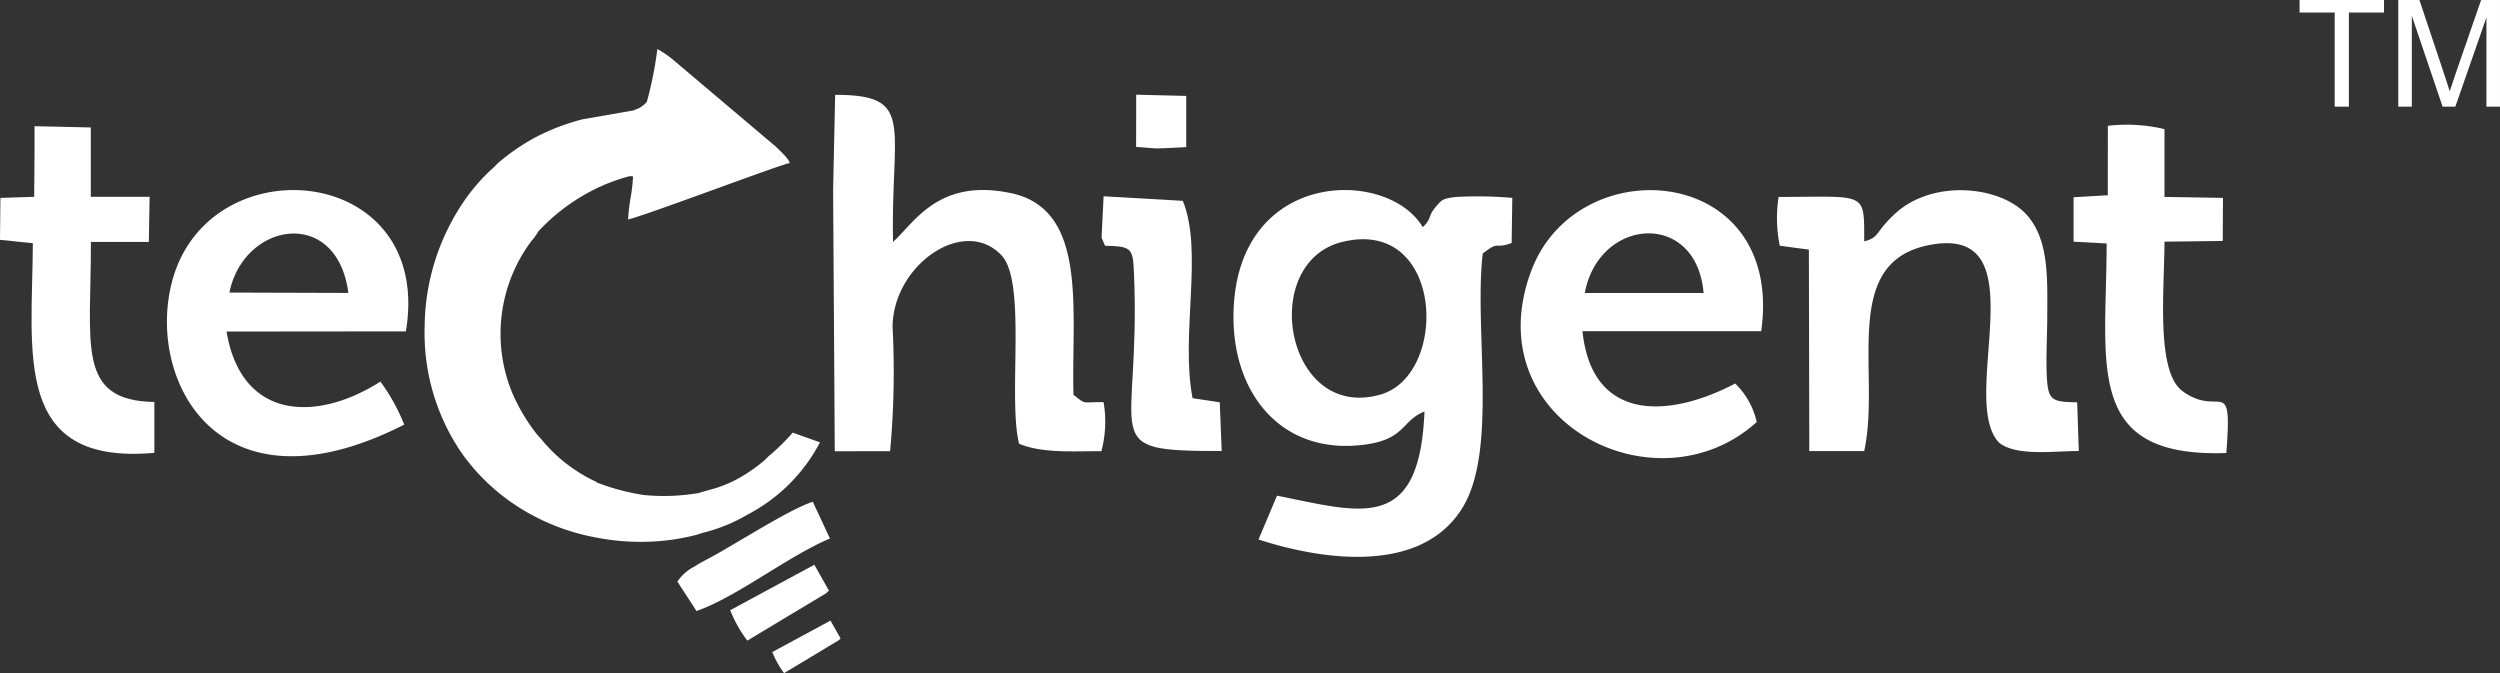 <svg id="Component_161_1" data-name="Component 161 – 1" xmlns="http://www.w3.org/2000/svg" width="164.355" height="44.252" viewBox="0 0 164.355 44.252">
  <rect x="0" y="0" width="164.355" height="44.252" fill="#333333" stroke="none"/>
  <path id="Path_88559" data-name="Path 88559" d="M140.474,53.666c6.721-1.686,7.069,8.726,2.546,10.025-6.243,1.793-8.06-8.641-2.546-10.025Zm5.432,11.143c-.325,8.039-4.187,6.624-9.695,5.532l-1.216,2.88c4.07,1.325,10.686,2.368,13.417-2.1,2.329-3.809.741-11.757,1.324-16.7,1.164-.9.716-.251,1.9-.692l.044-2.966a26.567,26.567,0,0,0-3.689-.061c-.876.108-.925.16-1.329.634-.572.672-.235.737-.868,1.354-2.3-3.9-12.167-3.852-12.44,5.53-.159,5.462,3.241,9.557,8.752,8.746C144.643,66.6,144.425,65.391,145.905,64.809Z" transform="translate(-52.258 -37.754)" fill="#fff" fill-rule="evenodd"/>
  <path id="Path_88560" data-name="Path 88560" d="M102.67,49.23l.108,17.154,3.637-.006a56.676,56.676,0,0,0,.165-8.145c0-4.064,4.677-7.348,7.156-4.735,1.68,1.772.408,9.358,1.159,12.393,1.527.629,3.453.487,5.412.487a7.587,7.587,0,0,0,.143-3.225c-1.481-.016-1.1.2-1.978-.479-.151-5.481,1-12.17-4.092-13.256-4.825-1.029-6.4,2-7.771,3.2-.146-7.714,1.477-9.666-3.806-9.666Z" transform="translate(-47.899 -36.717)" fill="#fff" fill-rule="evenodd"/>
  <path id="Path_88561" data-name="Path 88561" d="M180.73,53.623c0-3.337.17-2.92-5.626-2.92a9.087,9.087,0,0,0,.075,3.206l1.914.258.028,13.241h3.609c1.108-5.038-1.6-12.282,4.133-13.512,7.562-1.621,1.962,10.1,4.743,12.968,1.141.9,3.58.542,5.233.542l-.107-3.2c-1.691-.035-1.924-.111-2-1.79-.053-1.147.03-2.644.034-3.836.009-2.578.109-5.07-1.35-6.7-1.7-1.9-6.152-2.37-8.641-.091C181.447,53,181.758,53.371,180.73,53.623Z" transform="translate(-58.174 -37.756)" fill="#fff" fill-rule="evenodd"/>
  <path id="Path_88562" data-name="Path 88562" d="M55.729,56.989c.945-4.66,7.077-5.672,7.82.024l-7.82-.024Zm11.494,8.681a12.715,12.715,0,0,0-1.569-2.828c-4.158,2.657-9.134,2.57-10.114-3.29l11.79-.012C69.161,48.6,54.671,47.211,52.043,55.968,50.112,62.4,54.758,72.019,67.223,65.669Z" transform="translate(-40.647 -37.755)" fill="#fff" fill-rule="evenodd"/>
  <path id="Path_88563" data-name="Path 88563" d="M159.57,57.019c.939-5,7.349-5.451,7.812,0ZM170.875,65.5a5.061,5.061,0,0,0-1.416-2.531c-4.424,2.323-9.42,2.507-10.041-3.441h11.751c1.541-11-12.08-12.067-15.116-3.97C152.358,65.417,164.272,71.483,170.875,65.5Z" transform="translate(-55.384 -37.756)" fill="#fff" fill-rule="evenodd"/>
  <path id="Path_88564" data-name="Path 88564" d="M41.1,47.149,41.077,50l-2.219.07-.028,2.757,2.159.223c-.027,7.171-1.4,14.616,7.989,13.781l0-3.344c-5.151-.082-4.158-3.739-4.172-10.523h3.809L48.665,50H44.8L44.8,45.439l-3.7-.082Z" transform="translate(-38.83 -37.06)" fill="#fff" fill-rule="evenodd"/>
  <path id="Path_88565" data-name="Path 88565" d="M199.973,49.884l-2.25.13,0,2.922,2.174.117c-.007,8-1.533,14.1,7.868,13.776.41-5.309-.409-2.251-2.884-4.072-1.767-1.3-1.182-6.753-1.182-9.822l3.83-.047.016-2.832-3.846-.063V45.537a10.657,10.657,0,0,0-3.723-.219Z" transform="translate(-61.402 -37.047)" fill="#fff" fill-rule="evenodd"/>
  <path id="Path_88567" data-name="Path 88567" d="M123.241,53.451l.227.527c1.771.039,1.835.149,1.906,1.871.46,11.089-2.6,11.624,5.764,11.624l-.127-3.2L129.223,64c-.808-4.2.721-9.6-.639-12.974l-5.209-.3Z" transform="translate(-50.821 -37.822)" fill="#fff" fill-rule="evenodd"/>
  <path id="Path_88568" data-name="Path 88568" d="M90.737,79.385l1.258,1.931c2.635-.914,6.076-3.645,8.772-4.765l-1.129-2.418c-1.617.54-4.865,2.653-6.658,3.628-.4.217-.731.379-1.1.622A2.9,2.9,0,0,0,90.737,79.385Z" transform="translate(-46.204 -41.147)" fill="#fff" fill-rule="evenodd"/>
  <path id="Path_88571" data-name="Path 88571" d="M94.785,81.95a8.475,8.475,0,0,0,1.125,2L101.1,80.83c.037-.033.118-.111.175-.169l-.96-1.7Z" transform="translate(-46.779 -41.834)" fill="#fff" fill-rule="evenodd"/>
  <path id="Path_88572" data-name="Path 88572" d="M125.889,46.373l1.3.1.694-.018,1.3-.067V43.022l-3.289-.081Z" transform="translate(-51.198 -36.716)" fill="#fff" fill-rule="evenodd"/>
  <path id="Path_88574" data-name="Path 88574" d="M98.009,85.307a5.85,5.85,0,0,0,.778,1.386l3.591-2.161c.026-.022.082-.077.121-.118l-.664-1.174Z" transform="translate(-47.237 -42.441)" fill="#fff" fill-rule="evenodd"/>
  <path id="Path_88575" data-name="Path 88575" d="M217.351,42.7V36.509h-2.31v-.823h5.552v.823h-2.31V42.7Zm4.18,0V35.686h1.39l1.658,4.963q.229.692.335,1.037c.08-.254.205-.63.375-1.124l1.688-4.877h1.241V42.7h-.891V36.832L225.281,42.7h-.836l-2.024-5.973V42.7Z" transform="translate(-63.863 -35.686)" fill="#fff" fill-rule="evenodd"/>
  <path id="Path_88576" data-name="Path 88576" d="M78.8,64.834A12.18,12.18,0,0,1,77.109,62a10.192,10.192,0,0,1,1.265-9.916,4.671,4.671,0,0,0,.483-.667,12.9,12.9,0,0,1,4.363-3.064,12.336,12.336,0,0,1,1.63-.552l.094,0c.153.013.025-.028.124.039a11.356,11.356,0,0,1-.156,1.374,11.93,11.93,0,0,0-.165,1.435c1.186-.275,10.162-3.674,10.626-3.712-.085-.318-.666-.831-.91-1.073L87.87,40.289a6.729,6.729,0,0,0-1.2-.847,24.752,24.752,0,0,1-.691,3.469,1.649,1.649,0,0,1-.765.516l-.085.046-3.376.588a14.688,14.688,0,0,0-2.887,1.077,13.653,13.653,0,0,0-2.611,1.748c-.132.111-.2.2-.323.317a12.454,12.454,0,0,0-2.282,2.71,14.8,14.8,0,0,0-2.278,7.693v.036A13.958,13.958,0,0,0,73.7,65.849c.093.139.166.231.265.375.18.26.366.461.565.715a13.59,13.59,0,0,0,4.192,3.291,14.088,14.088,0,0,0,3.783,1.3,15.269,15.269,0,0,0,3.65.3,14.276,14.276,0,0,0,2.66-.347c.162-.036.274-.066.413-.1l.383-.125a10.871,10.871,0,0,0,3.008-1.22c.213-.111.371-.2.574-.323A11.164,11.164,0,0,0,97.358,65.3h0l-1.792-.64a12.876,12.876,0,0,1-1.585,1.551,4.01,4.01,0,0,1-.325.315,10.455,10.455,0,0,1-1.462,1.034,7.913,7.913,0,0,1-1.785.776l-.748.211-.1.027-.1.034a.234.234,0,0,0-.045.019,13.587,13.587,0,0,1-3.651.134,14.684,14.684,0,0,1-3.067-.818c-.078-.07-.017-.023-.124-.083a10.267,10.267,0,0,1-3.35-2.543A5.549,5.549,0,0,0,78.8,64.834Z" transform="translate(-43.453 -36.219)" fill="#fff" fill-rule="evenodd"/>
</svg>
